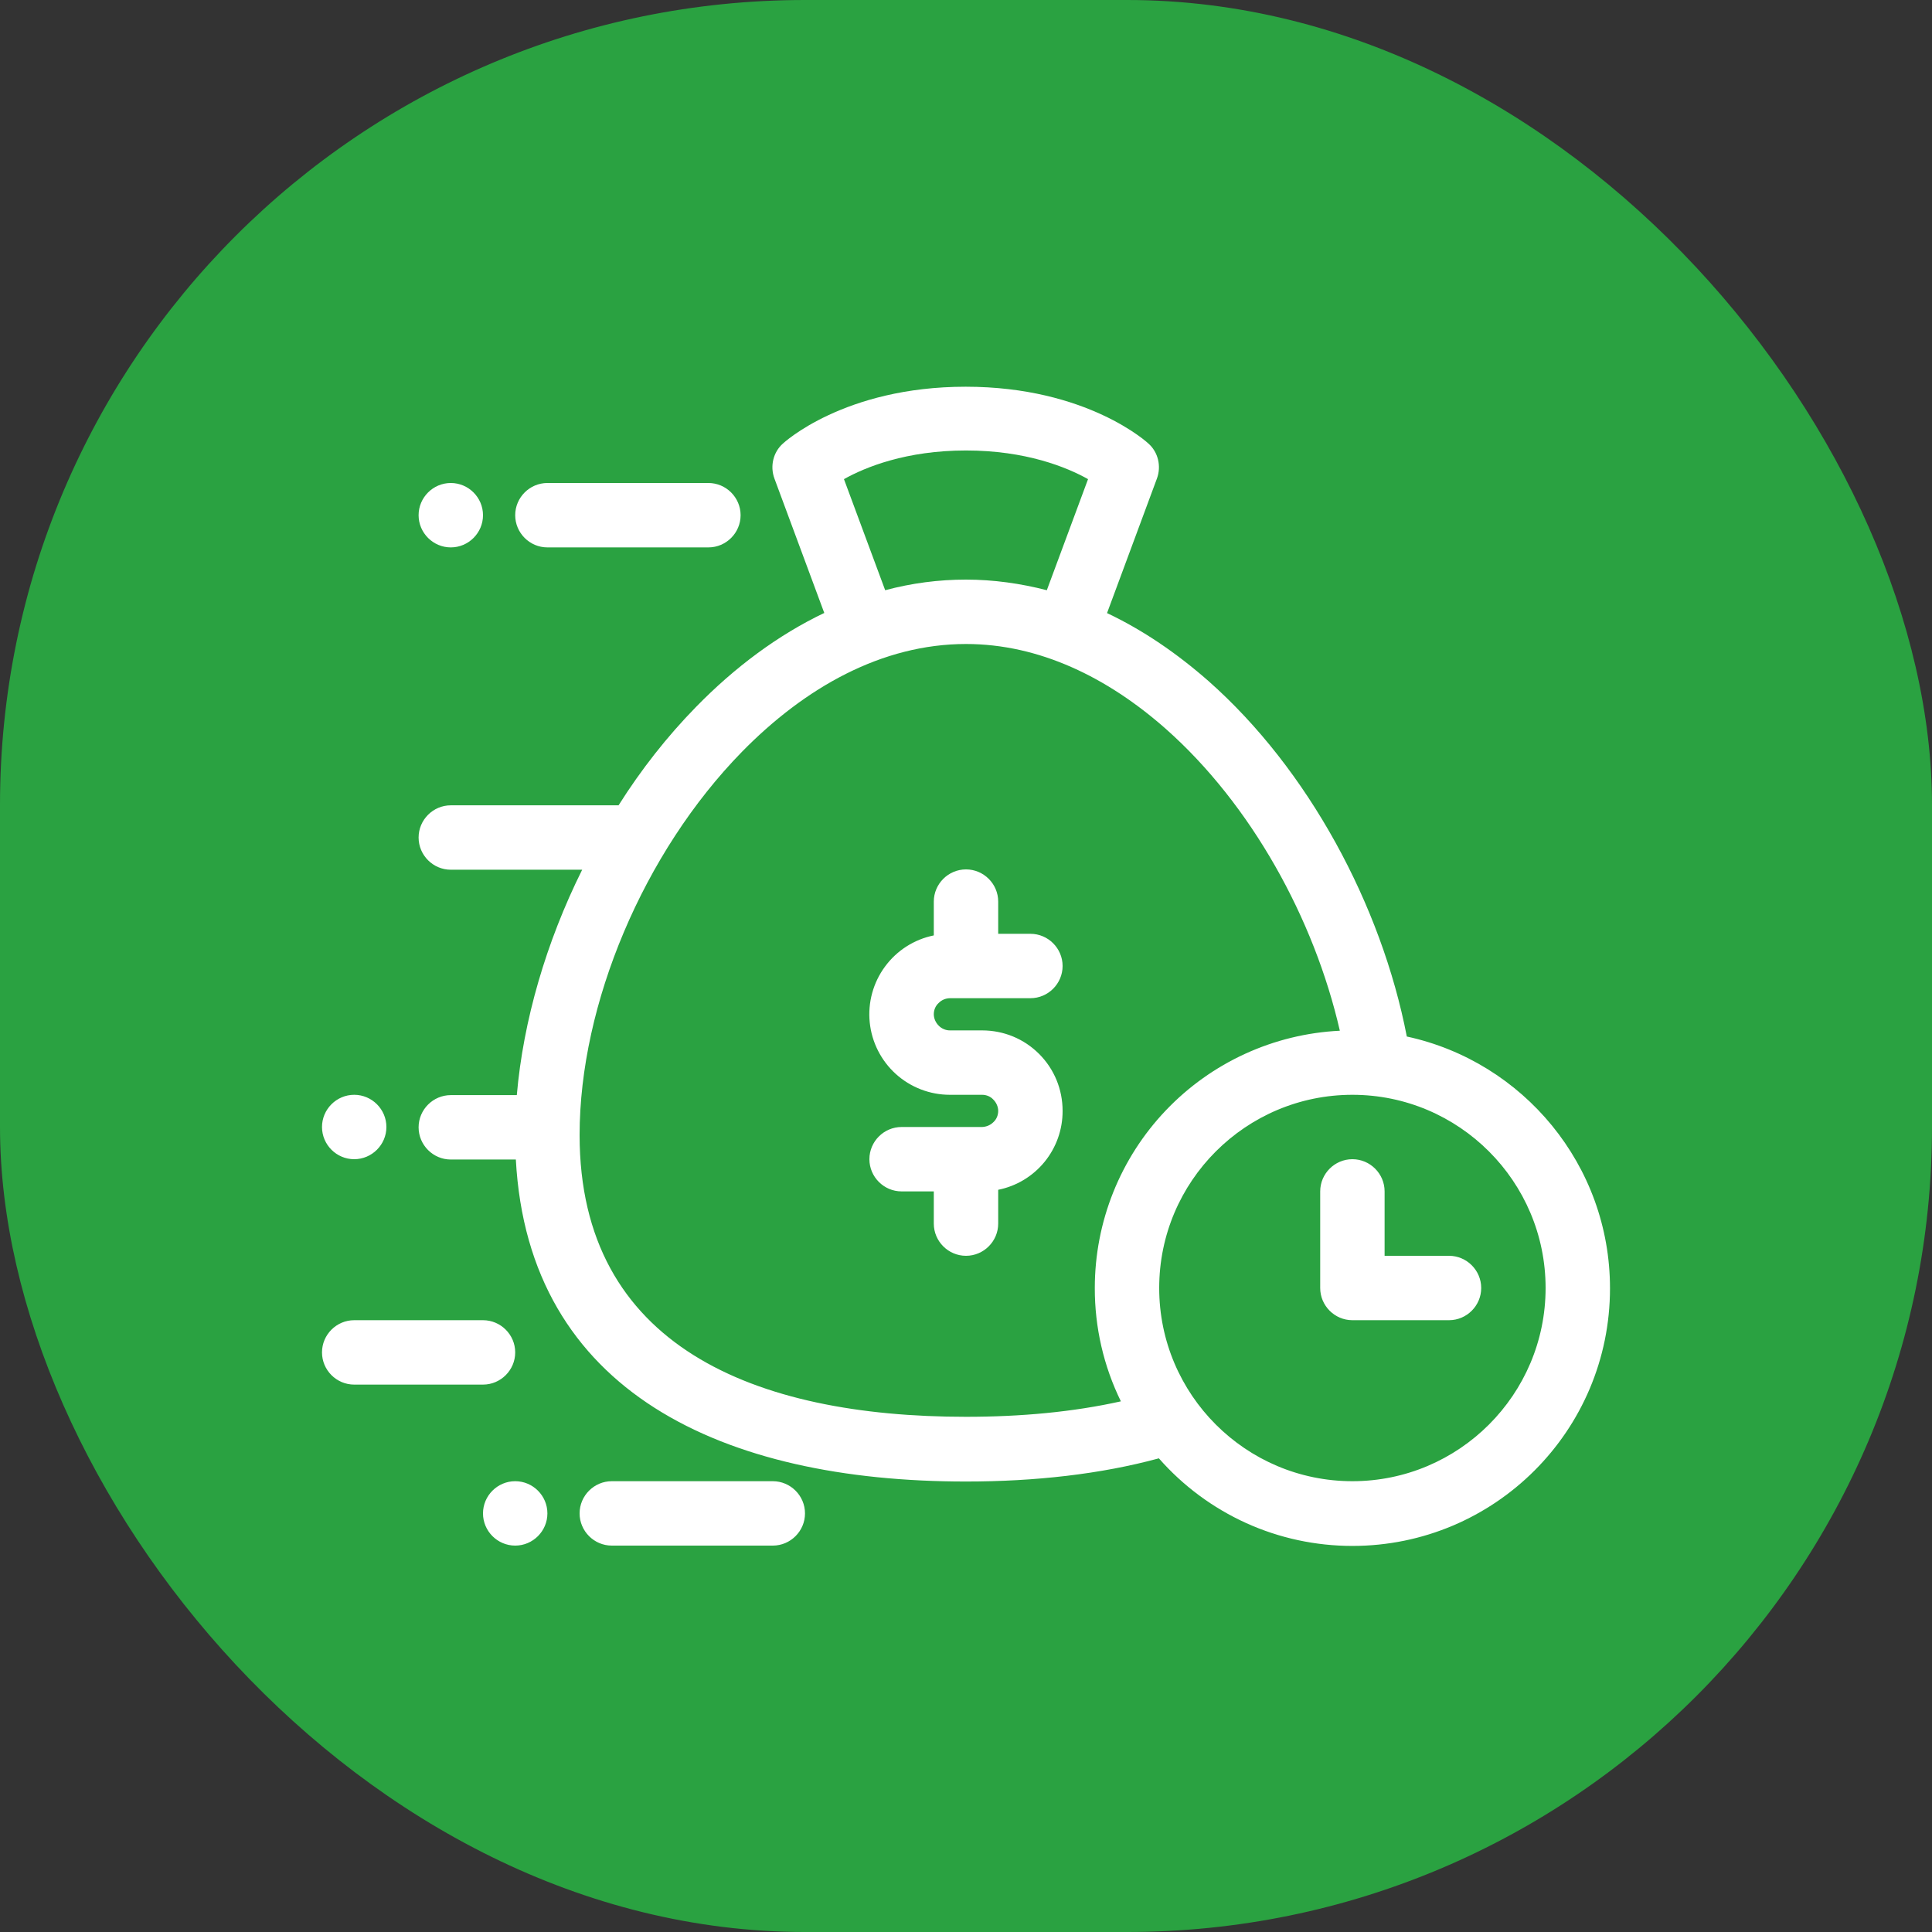 <svg width="24" height="24" viewBox="0 0 24 24" fill="none" xmlns="http://www.w3.org/2000/svg">
<rect x="0" y="0" width="24" height="24" fill="#333333" stroke="none"/>
<rect width="24" height="24" rx="10" fill="#2AA241"/>
<path fill-rule="evenodd" clip-rule="evenodd" d="M6.4 18.4C6.62 18.4 6.8 18.58 6.8 18.8C6.8 19.02 6.62 19.2 6.4 19.2C6.18 19.2 6 19.02 6 18.8C6 18.58 6.18 18.4 6.4 18.4ZM9.6 18.4H7.6C7.38 18.4 7.2 18.58 7.2 18.8C7.2 19.02 7.38 19.2 7.6 19.2H9.6C9.82 19.2 10 19.02 10 18.8C10 18.58 9.82 18.4 9.6 18.4ZM10.244 7.612C9.664 7.888 9.124 8.292 8.644 8.784C8.288 9.148 7.964 9.56 7.684 10.004H5.6C5.38 10.004 5.2 10.184 5.2 10.404C5.2 10.624 5.38 10.804 5.6 10.804H7.232C6.784 11.704 6.5 12.68 6.42 13.604H5.6C5.38 13.604 5.2 13.784 5.2 14.004C5.2 14.224 5.38 14.404 5.6 14.404H6.408C6.564 17.296 8.984 18.404 12 18.404C12.86 18.404 13.676 18.312 14.396 18.116C14.696 18.458 15.066 18.732 15.48 18.92C15.895 19.108 16.345 19.204 16.8 19.204C18.568 19.204 20 17.772 20 16.004C20 14.472 18.92 13.188 17.476 12.876C17.16 11.244 16.252 9.556 15.012 8.46C14.62 8.116 14.2 7.828 13.752 7.616L14.372 5.944C14.428 5.792 14.388 5.616 14.264 5.508C14.264 5.508 13.512 4.804 11.996 4.804C10.48 4.804 9.728 5.508 9.728 5.508C9.604 5.616 9.564 5.792 9.62 5.944L10.24 7.616L10.244 7.612ZM16.8 13.6C18.124 13.6 19.2 14.676 19.2 16C19.2 17.324 18.124 18.4 16.8 18.4C15.476 18.4 14.4 17.324 14.4 16C14.4 14.676 15.476 13.6 16.8 13.6ZM16.644 12.804C16.324 11.408 15.54 9.992 14.484 9.056C13.76 8.416 12.912 8 12 8C10.956 8 10 8.54 9.216 9.34C7.996 10.588 7.2 12.472 7.2 14.1C7.2 16.724 9.376 17.6 12 17.6C12.684 17.6 13.332 17.54 13.924 17.408C13.709 16.969 13.599 16.488 13.6 16C13.6 15.178 13.916 14.388 14.483 13.793C15.05 13.198 15.823 12.844 16.644 12.804ZM6 16.4H4.4C4.18 16.4 4 16.58 4 16.8C4 17.02 4.18 17.2 4.4 17.2H6C6.22 17.2 6.4 17.02 6.4 16.8C6.4 16.58 6.22 16.4 6 16.4ZM16.4 14.8V16C16.4 16.22 16.58 16.4 16.8 16.4H18C18.22 16.4 18.4 16.22 18.4 16C18.4 15.78 18.22 15.6 18 15.6H17.2V14.8C17.2 14.58 17.02 14.4 16.8 14.4C16.58 14.4 16.4 14.58 16.4 14.8ZM11.6 11.62C11.357 11.669 11.141 11.807 10.994 12.007C10.847 12.206 10.779 12.454 10.804 12.7C10.829 12.947 10.945 13.176 11.129 13.342C11.313 13.508 11.552 13.6 11.8 13.6H12.2C12.252 13.6 12.304 13.62 12.34 13.66C12.376 13.696 12.4 13.748 12.4 13.8C12.4 13.852 12.38 13.904 12.34 13.94C12.303 13.977 12.253 13.998 12.2 14H11.2C10.98 14 10.8 14.18 10.8 14.4C10.8 14.62 10.98 14.8 11.2 14.8H11.6V15.2C11.6 15.42 11.78 15.6 12 15.6C12.22 15.6 12.4 15.42 12.4 15.2V14.78C12.626 14.735 12.83 14.612 12.976 14.433C13.122 14.254 13.201 14.03 13.2 13.8C13.2 13.532 13.096 13.28 12.908 13.092C12.72 12.904 12.468 12.8 12.2 12.8H11.8C11.774 12.8 11.748 12.795 11.724 12.784C11.7 12.774 11.678 12.759 11.66 12.74C11.624 12.704 11.6 12.652 11.6 12.6C11.6 12.548 11.62 12.496 11.66 12.46C11.697 12.422 11.747 12.401 11.8 12.4H12.8C13.02 12.4 13.2 12.22 13.2 12C13.2 11.78 13.02 11.6 12.8 11.6H12.4V11.2C12.4 10.98 12.22 10.8 12 10.8C11.78 10.8 11.6 10.98 11.6 11.2V11.62ZM4.4 13.6C4.62 13.6 4.8 13.78 4.8 14C4.8 14.22 4.62 14.4 4.4 14.4C4.18 14.4 4 14.22 4 14C4 13.78 4.18 13.6 4.4 13.6ZM13.004 7.332C13.14 6.968 13.516 5.952 13.516 5.952C13.252 5.804 12.744 5.596 12 5.596C11.256 5.596 10.748 5.804 10.484 5.952L10.996 7.332C11.324 7.244 11.66 7.2 12 7.2C12.34 7.2 12.68 7.248 13.004 7.332ZM5.6 6C5.82 6 6 6.18 6 6.4C6 6.62 5.82 6.8 5.6 6.8C5.38 6.8 5.2 6.62 5.2 6.4C5.2 6.18 5.38 6 5.6 6ZM8.8 6H6.8C6.58 6 6.4 6.18 6.4 6.4C6.4 6.62 6.58 6.8 6.8 6.8H8.8C9.02 6.8 9.2 6.62 9.2 6.4C9.2 6.18 9.02 6 8.8 6Z" fill="white"/>
</svg>
